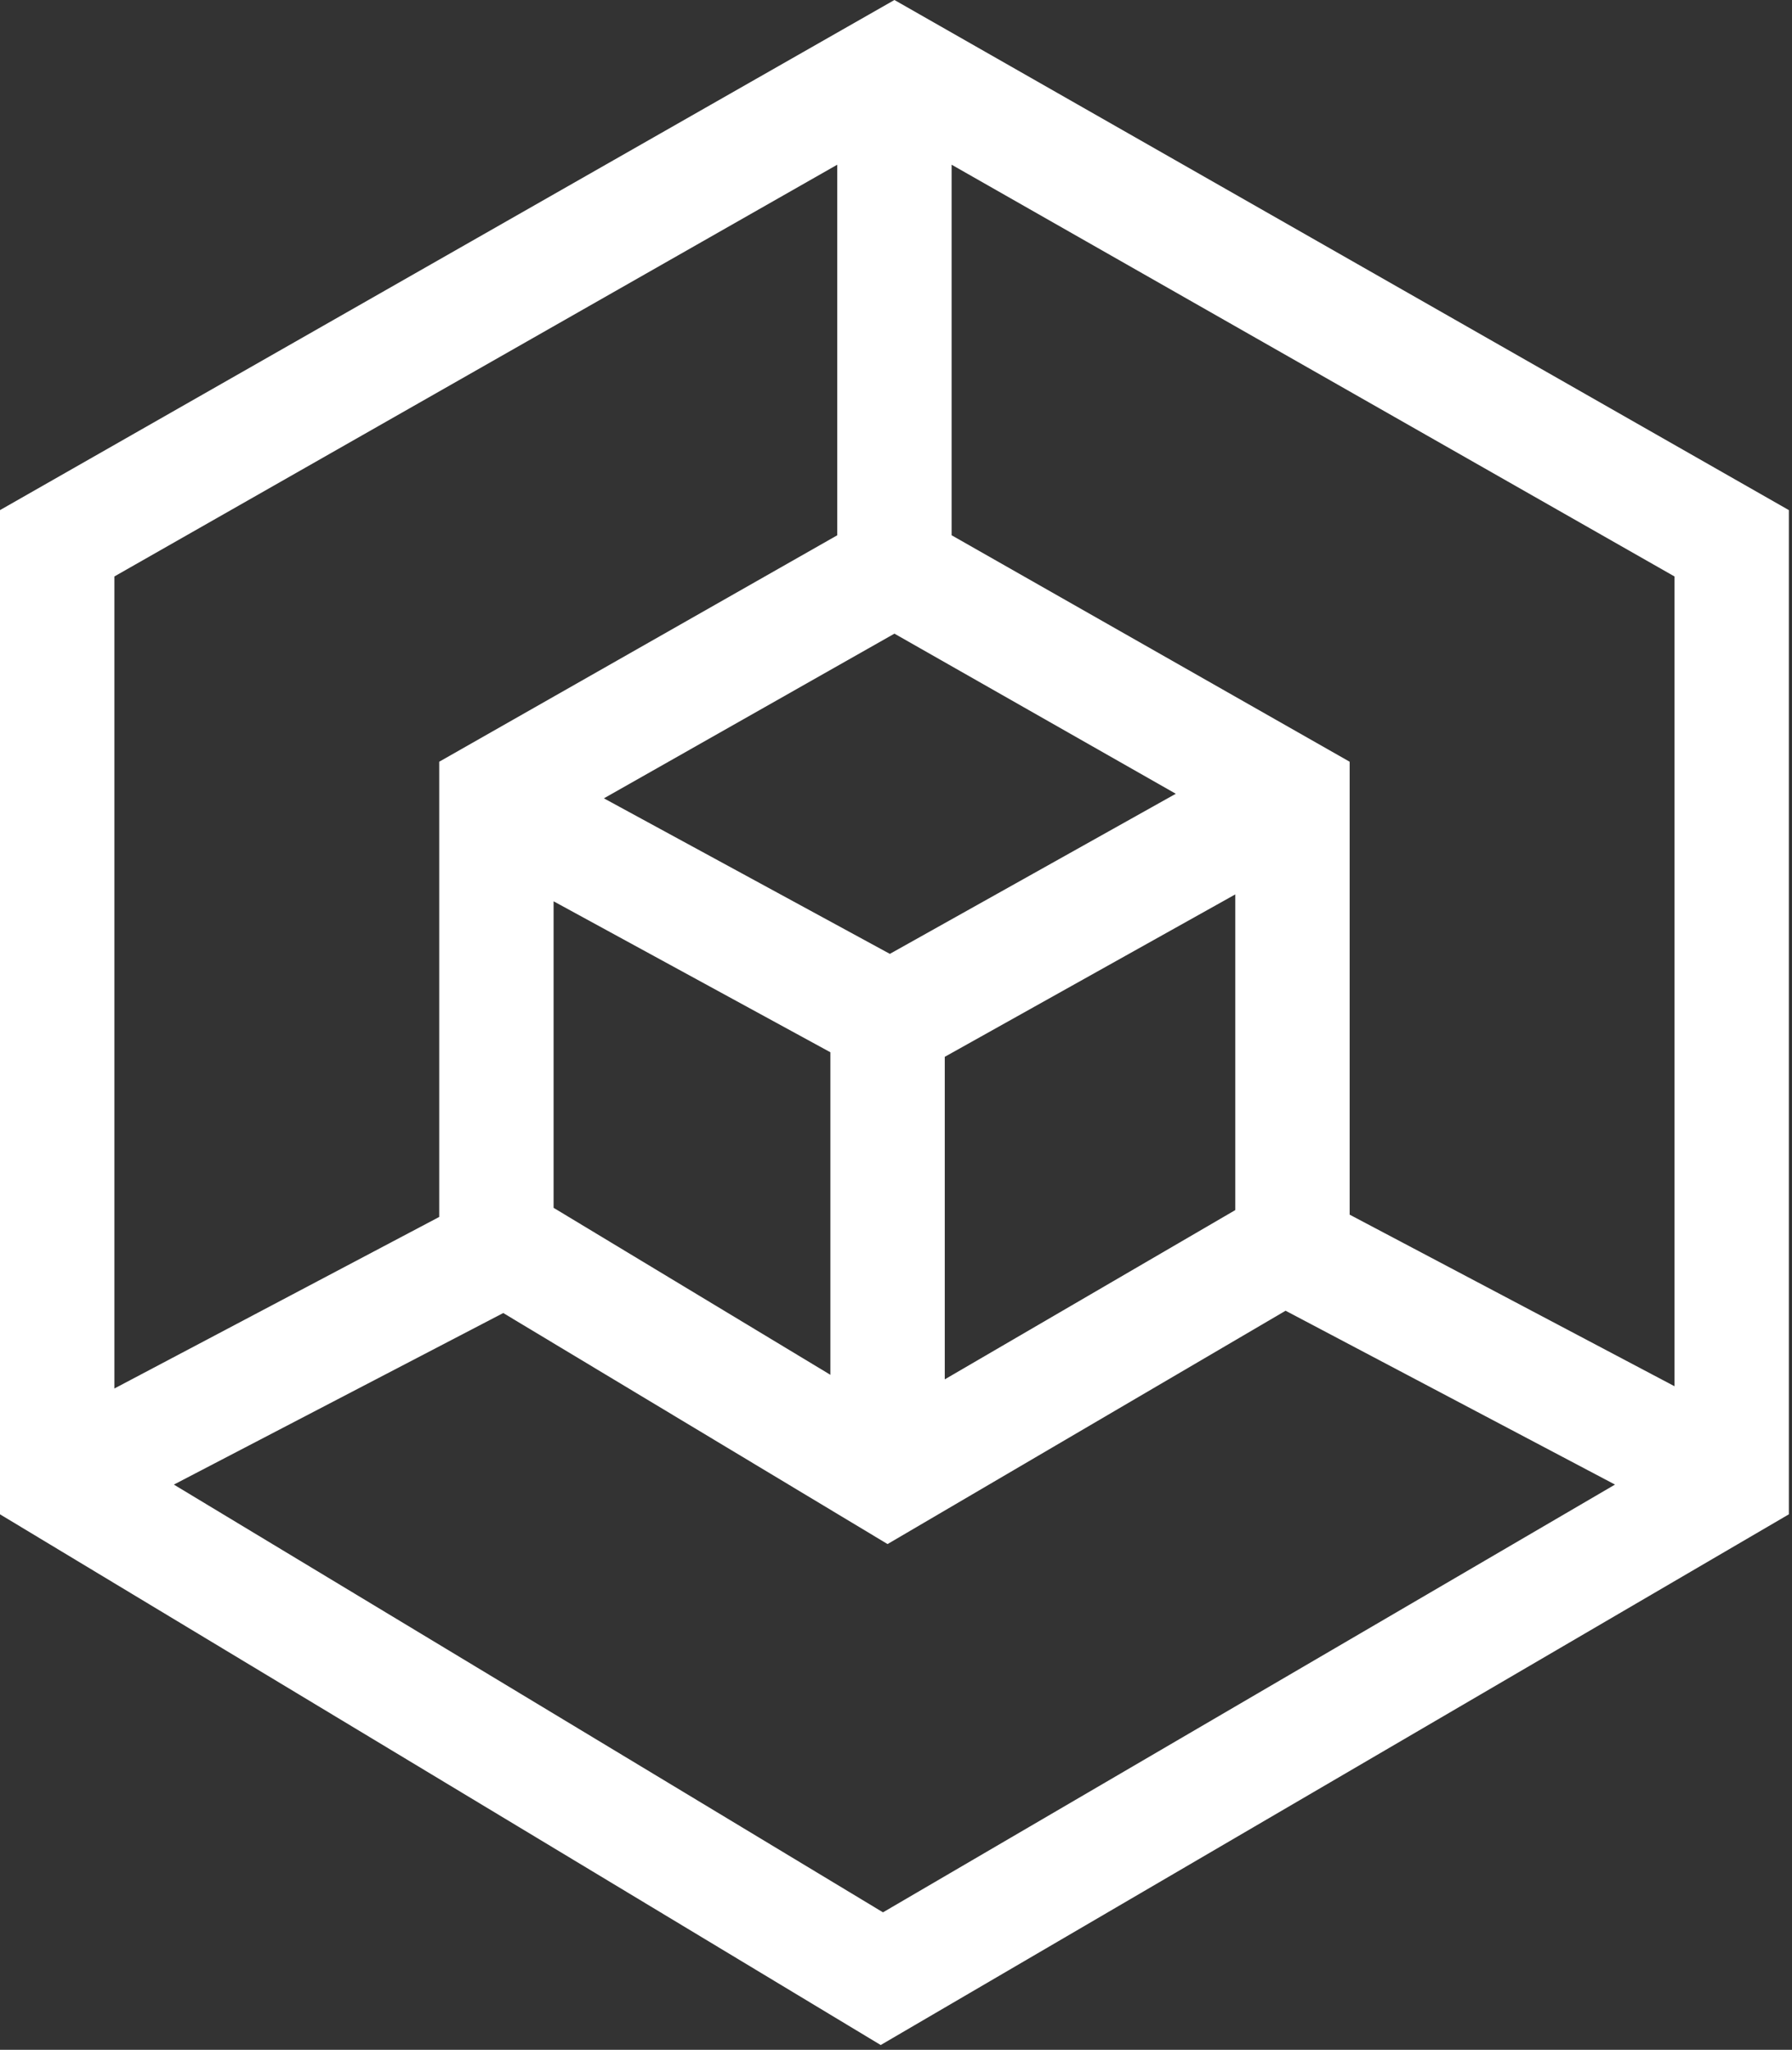 <svg width="139" height="159" viewBox="0 0 139 159" fill="none" xmlns="http://www.w3.org/2000/svg">
<rect x="0" y="0" width="139" height="159" fill="#333333" stroke="none"/>
<path d="M69.378 0L0 39.569V117.464L68.314 158.63L138.757 117.464V39.569L69.378 0ZM129.885 107.528L104.689 94.22V59.087L73.814 41.52V12.776L129.885 44.715L129.885 107.528ZM69.378 49.151L91.203 61.571L69.023 73.991L46.843 61.926L69.378 49.151ZM42.94 69.912L64.41 81.623V106.642L42.94 93.689V69.912ZM73.282 81.977L95.817 69.378V93.865L73.282 106.996V81.977ZM64.943 12.776V41.521L34.068 59.087V94.398L8.872 107.705V44.715L64.943 12.776ZM13.486 115.158L39.036 101.85L68.845 119.771L99.719 101.672L125.271 115.157L68.491 148.338L13.486 115.158Z" fill="white"/>
</svg>
